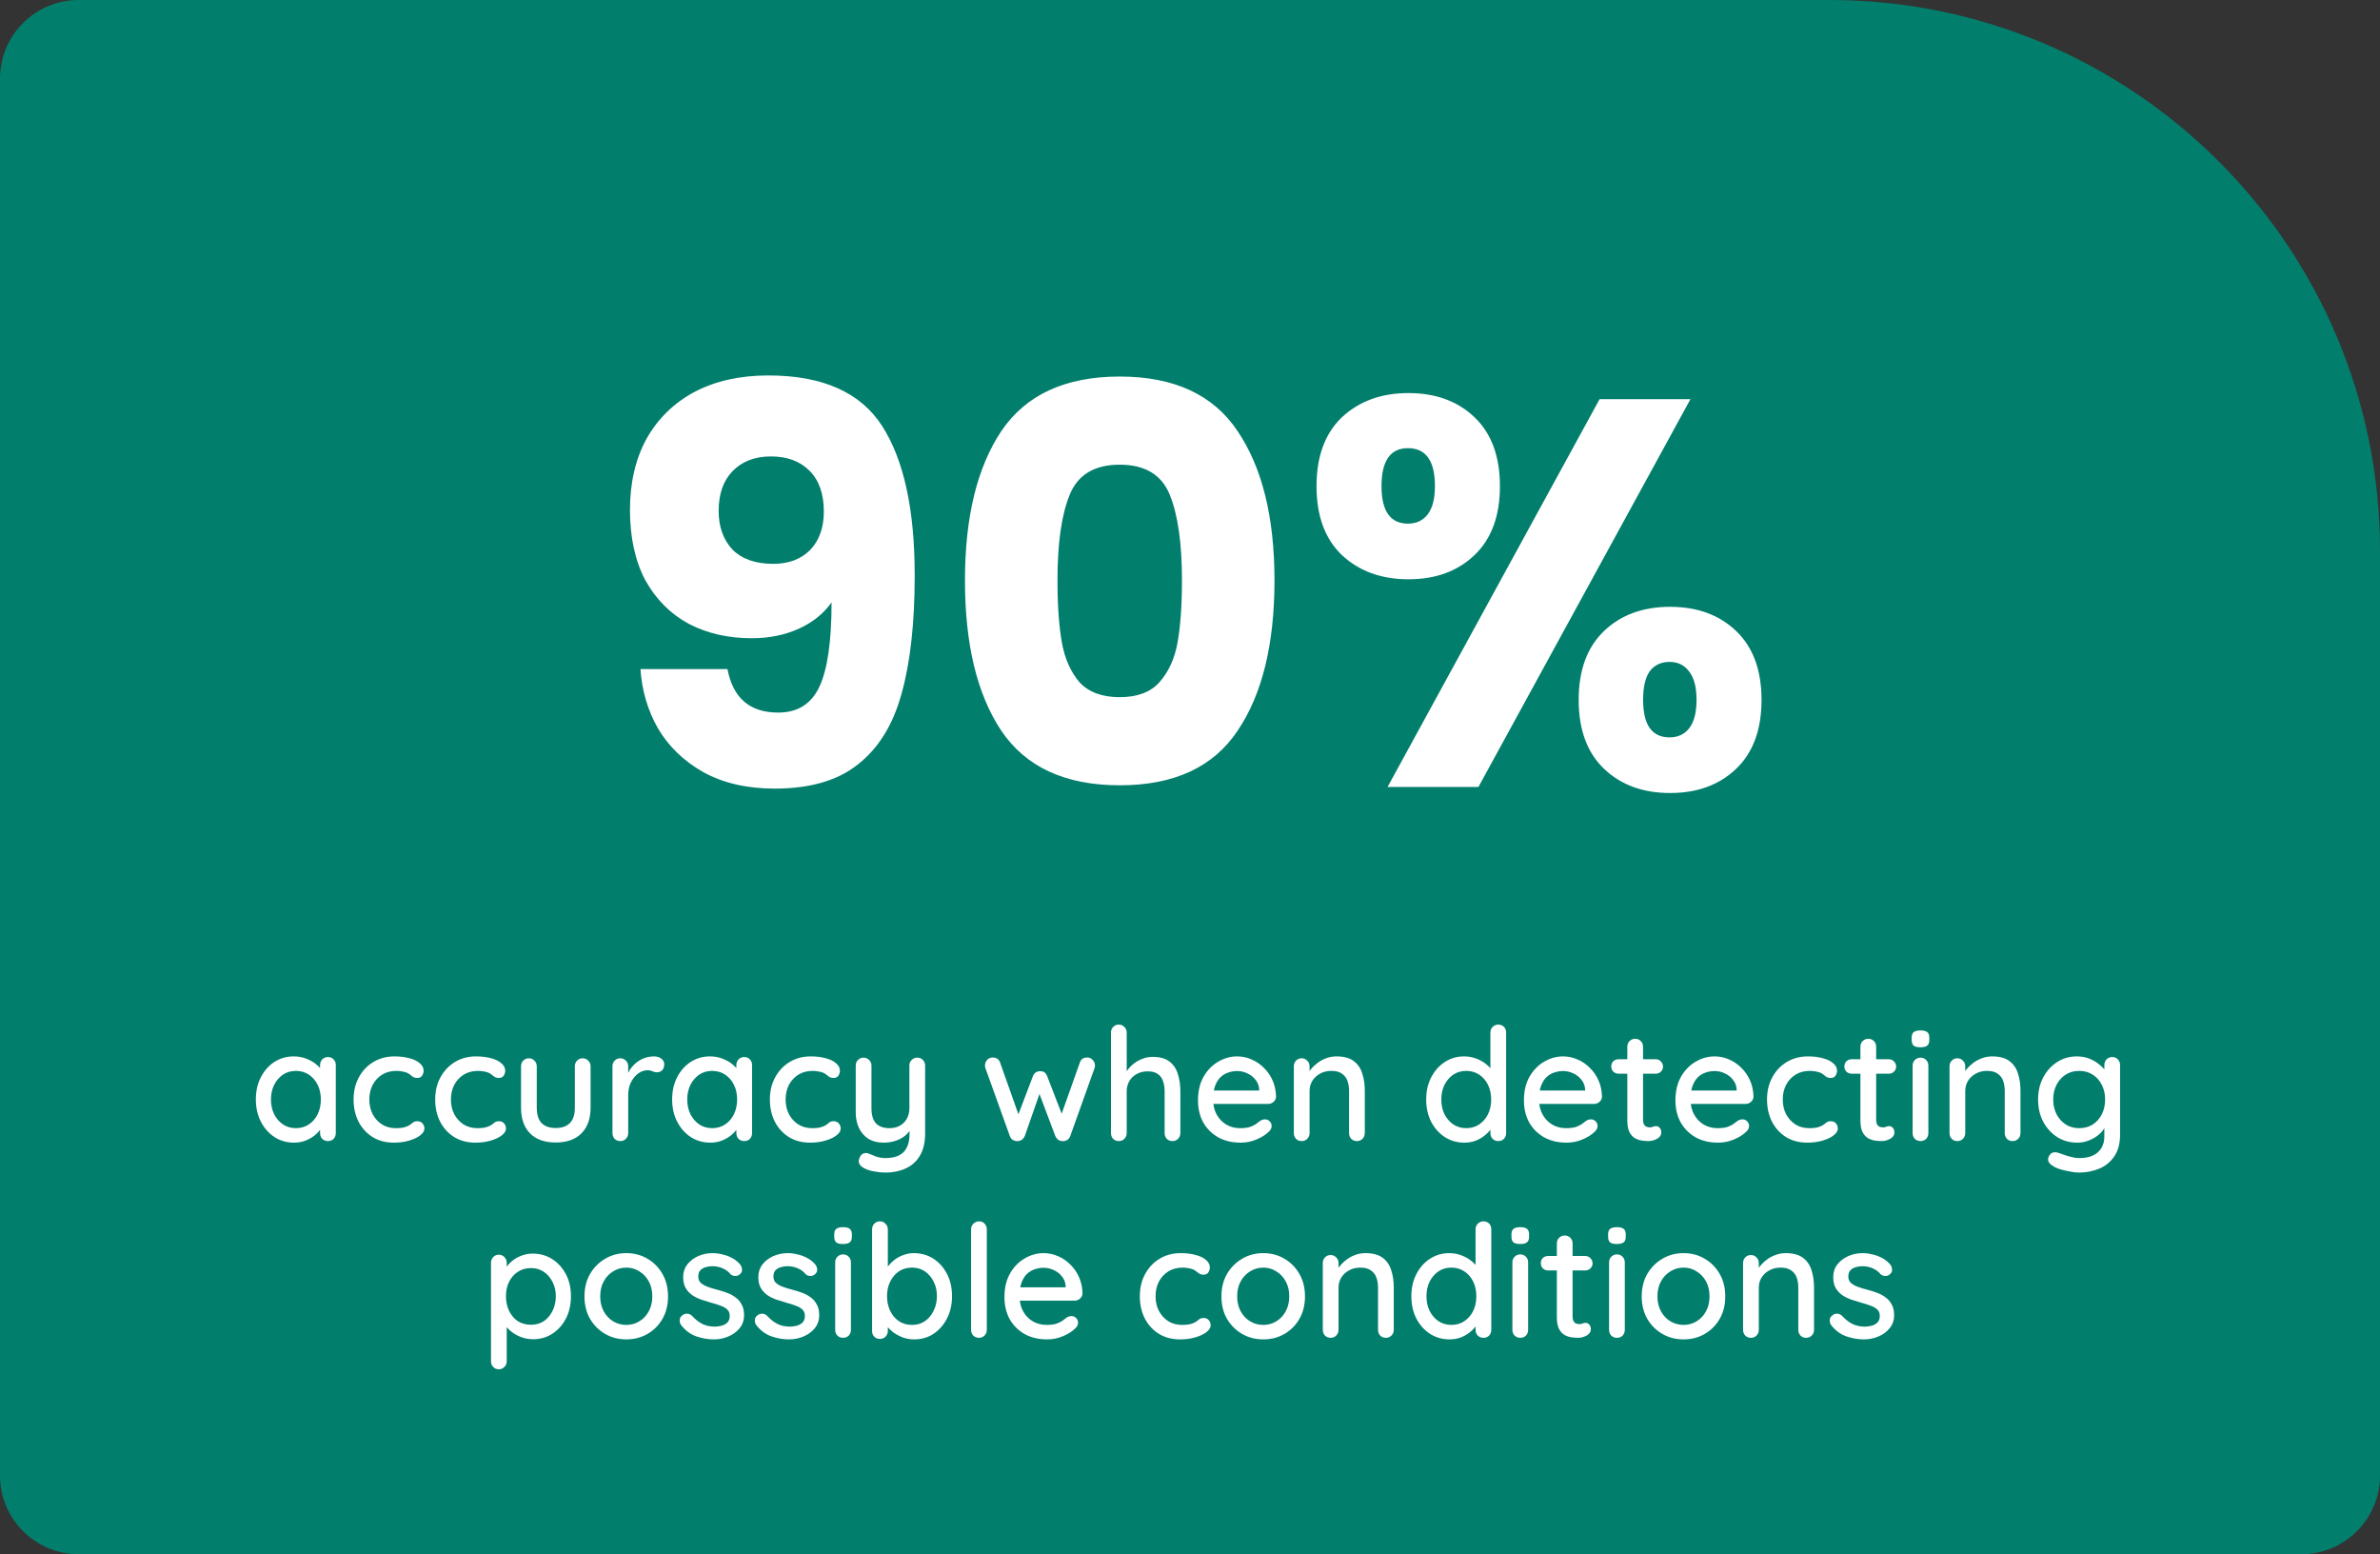 <svg width="242" height="158" viewBox="0 0 242 158" fill="none" xmlns="http://www.w3.org/2000/svg">
<rect x="0" y="0" width="242" height="158" fill="#333333" stroke="none"/>
<path d="M0 8C0 3.582 3.582 0 8 0H186C216.928 0 242 25.072 242 56V150C242 154.418 238.418 158 234 158H8C3.582 158 0 154.418 0 150V8Z" fill="#027E6D"/>
<path d="M73.969 68.016C74.528 70.965 76.246 72.44 79.121 72.44C81.099 72.44 82.499 71.563 83.32 69.808C84.142 68.053 84.552 65.197 84.552 61.24C83.731 62.397 82.611 63.293 81.192 63.928C79.774 64.563 78.187 64.88 76.433 64.88C74.043 64.88 71.915 64.395 70.049 63.424C68.182 62.416 66.707 60.941 65.624 59C64.579 57.021 64.056 54.632 64.056 51.832C64.056 49.069 64.617 46.661 65.737 44.608C66.894 42.555 68.518 40.968 70.609 39.848C72.737 38.728 75.238 38.168 78.112 38.168C83.638 38.168 87.502 39.885 89.704 43.32C91.907 46.755 93.008 51.813 93.008 58.496C93.008 63.349 92.561 67.363 91.665 70.536C90.806 73.672 89.331 76.061 87.24 77.704C85.187 79.347 82.368 80.168 78.784 80.168C75.947 80.168 73.52 79.608 71.504 78.488C69.526 77.368 67.995 75.893 66.912 74.064C65.867 72.235 65.27 70.219 65.121 68.016H73.969ZM78.617 57.32C80.184 57.32 81.435 56.853 82.368 55.92C83.302 54.949 83.769 53.643 83.769 52C83.769 50.208 83.283 48.827 82.312 47.856C81.342 46.885 80.035 46.4 78.392 46.4C76.75 46.4 75.443 46.904 74.472 47.912C73.539 48.883 73.073 50.227 73.073 51.944C73.073 53.549 73.539 54.856 74.472 55.864C75.443 56.835 76.825 57.32 78.617 57.32ZM98.118 59C98.118 52.579 99.35 47.52 101.814 43.824C104.315 40.128 108.328 38.28 113.854 38.28C119.379 38.28 123.374 40.128 125.838 43.824C128.339 47.52 129.59 52.579 129.59 59C129.59 65.496 128.339 70.592 125.838 74.288C123.374 77.984 119.379 79.832 113.854 79.832C108.328 79.832 104.315 77.984 101.814 74.288C99.35 70.592 98.118 65.496 98.118 59ZM120.182 59C120.182 55.229 119.771 52.336 118.95 50.32C118.128 48.267 116.43 47.24 113.854 47.24C111.278 47.24 109.579 48.267 108.758 50.32C107.936 52.336 107.526 55.229 107.526 59C107.526 61.539 107.675 63.648 107.974 65.328C108.272 66.971 108.87 68.315 109.766 69.36C110.699 70.368 112.062 70.872 113.854 70.872C115.646 70.872 116.99 70.368 117.886 69.36C118.819 68.315 119.435 66.971 119.734 65.328C120.032 63.648 120.182 61.539 120.182 59ZM133.865 49.424C133.865 46.4 134.724 44.067 136.441 42.424C138.196 40.781 140.454 39.96 143.217 39.96C145.98 39.96 148.22 40.781 149.937 42.424C151.654 44.067 152.513 46.4 152.513 49.424C152.513 52.448 151.654 54.781 149.937 56.424C148.22 58.067 145.98 58.888 143.217 58.888C140.454 58.888 138.196 58.067 136.441 56.424C134.724 54.781 133.865 52.448 133.865 49.424ZM171.889 40.576L150.329 80H141.089L162.649 40.576H171.889ZM143.161 45.56C141.369 45.56 140.473 46.848 140.473 49.424C140.473 51.963 141.369 53.232 143.161 53.232C144.02 53.232 144.692 52.915 145.177 52.28C145.662 51.645 145.905 50.693 145.905 49.424C145.905 46.848 144.99 45.56 143.161 45.56ZM160.521 71.152C160.521 68.128 161.38 65.795 163.097 64.152C164.814 62.509 167.054 61.688 169.817 61.688C172.58 61.688 174.82 62.509 176.537 64.152C178.254 65.795 179.113 68.128 179.113 71.152C179.113 74.176 178.254 76.509 176.537 78.152C174.82 79.795 172.58 80.616 169.817 80.616C167.054 80.616 164.814 79.795 163.097 78.152C161.38 76.509 160.521 74.176 160.521 71.152ZM169.761 67.288C168.902 67.288 168.23 67.605 167.745 68.24C167.297 68.875 167.073 69.845 167.073 71.152C167.073 73.691 167.969 74.96 169.761 74.96C170.62 74.96 171.292 74.643 171.777 74.008C172.262 73.373 172.505 72.421 172.505 71.152C172.505 69.883 172.262 68.931 171.777 68.296C171.292 67.624 170.62 67.288 169.761 67.288Z" fill="white"/>
<path d="M33.344 107.456C33.579 107.456 33.771 107.536 33.92 107.696C34.069 107.845 34.144 108.037 34.144 108.272V115.184C34.144 115.419 34.069 115.616 33.92 115.776C33.771 115.925 33.579 116 33.344 116C33.12 116 32.928 115.925 32.768 115.776C32.619 115.616 32.544 115.419 32.544 115.184V114.032L32.88 114.08C32.88 114.272 32.8 114.485 32.64 114.72C32.491 114.955 32.283 115.184 32.016 115.408C31.75 115.621 31.435 115.803 31.072 115.952C30.709 116.091 30.32 116.16 29.904 116.16C29.168 116.16 28.507 115.973 27.92 115.6C27.334 115.216 26.869 114.693 26.528 114.032C26.187 113.371 26.016 112.619 26.016 111.776C26.016 110.912 26.187 110.155 26.528 109.504C26.869 108.843 27.328 108.325 27.904 107.952C28.491 107.579 29.142 107.392 29.856 107.392C30.315 107.392 30.736 107.467 31.12 107.616C31.515 107.765 31.856 107.957 32.144 108.192C32.432 108.427 32.651 108.677 32.8 108.944C32.96 109.2 33.04 109.445 33.04 109.68L32.544 109.728V108.272C32.544 108.048 32.619 107.856 32.768 107.696C32.928 107.536 33.12 107.456 33.344 107.456ZM30.08 114.688C30.581 114.688 31.024 114.56 31.408 114.304C31.792 114.048 32.091 113.701 32.304 113.264C32.517 112.816 32.624 112.32 32.624 111.776C32.624 111.221 32.517 110.725 32.304 110.288C32.091 109.851 31.792 109.504 31.408 109.248C31.024 108.992 30.581 108.864 30.08 108.864C29.59 108.864 29.152 108.992 28.768 109.248C28.395 109.504 28.096 109.851 27.872 110.288C27.659 110.725 27.552 111.221 27.552 111.776C27.552 112.32 27.659 112.816 27.872 113.264C28.096 113.701 28.395 114.048 28.768 114.304C29.152 114.56 29.59 114.688 30.08 114.688ZM40.114 107.392C40.69 107.392 41.202 107.456 41.65 107.584C42.098 107.701 42.444 107.872 42.69 108.096C42.946 108.309 43.074 108.56 43.074 108.848C43.074 109.029 43.02 109.2 42.914 109.36C42.807 109.509 42.647 109.584 42.434 109.584C42.284 109.584 42.156 109.557 42.05 109.504C41.954 109.451 41.863 109.387 41.778 109.312C41.692 109.237 41.586 109.163 41.458 109.088C41.34 109.024 41.164 108.971 40.93 108.928C40.706 108.885 40.503 108.864 40.322 108.864C39.756 108.864 39.266 108.992 38.85 109.248C38.444 109.504 38.124 109.851 37.89 110.288C37.666 110.725 37.554 111.221 37.554 111.776C37.554 112.331 37.666 112.827 37.89 113.264C38.124 113.701 38.439 114.048 38.834 114.304C39.239 114.56 39.708 114.688 40.242 114.688C40.562 114.688 40.823 114.667 41.026 114.624C41.228 114.571 41.404 114.507 41.554 114.432C41.714 114.336 41.847 114.24 41.954 114.144C42.071 114.037 42.231 113.984 42.434 113.984C42.668 113.984 42.844 114.059 42.962 114.208C43.09 114.347 43.154 114.523 43.154 114.736C43.154 114.971 43.01 115.2 42.722 115.424C42.444 115.637 42.071 115.813 41.602 115.952C41.132 116.091 40.615 116.16 40.05 116.16C39.218 116.16 38.492 115.968 37.874 115.584C37.266 115.2 36.791 114.677 36.45 114.016C36.119 113.355 35.954 112.608 35.954 111.776C35.954 110.933 36.13 110.187 36.482 109.536C36.834 108.875 37.324 108.352 37.954 107.968C38.583 107.584 39.303 107.392 40.114 107.392ZM48.41 107.392C48.986 107.392 49.498 107.456 49.947 107.584C50.395 107.701 50.741 107.872 50.986 108.096C51.242 108.309 51.37 108.56 51.37 108.848C51.37 109.029 51.317 109.2 51.211 109.36C51.104 109.509 50.944 109.584 50.73 109.584C50.581 109.584 50.453 109.557 50.346 109.504C50.251 109.451 50.16 109.387 50.075 109.312C49.989 109.237 49.883 109.163 49.755 109.088C49.637 109.024 49.461 108.971 49.227 108.928C49.002 108.885 48.8 108.864 48.618 108.864C48.053 108.864 47.562 108.992 47.147 109.248C46.741 109.504 46.421 109.851 46.187 110.288C45.962 110.725 45.85 111.221 45.85 111.776C45.85 112.331 45.962 112.827 46.187 113.264C46.421 113.701 46.736 114.048 47.13 114.304C47.536 114.56 48.005 114.688 48.538 114.688C48.858 114.688 49.12 114.667 49.322 114.624C49.525 114.571 49.701 114.507 49.85 114.432C50.011 114.336 50.144 114.24 50.251 114.144C50.368 114.037 50.528 113.984 50.73 113.984C50.965 113.984 51.141 114.059 51.258 114.208C51.386 114.347 51.45 114.523 51.45 114.736C51.45 114.971 51.306 115.2 51.019 115.424C50.741 115.637 50.368 115.813 49.898 115.952C49.429 116.091 48.912 116.16 48.346 116.16C47.514 116.16 46.789 115.968 46.17 115.584C45.562 115.2 45.088 114.677 44.746 114.016C44.416 113.355 44.251 112.608 44.251 111.776C44.251 110.933 44.426 110.187 44.779 109.536C45.13 108.875 45.621 108.352 46.251 107.968C46.88 107.584 47.6 107.392 48.41 107.392ZM59.251 107.584C59.475 107.584 59.662 107.664 59.811 107.824C59.971 107.973 60.051 108.165 60.051 108.4V112.608C60.051 113.717 59.742 114.587 59.123 115.216C58.505 115.835 57.63 116.144 56.499 116.144C55.379 116.144 54.51 115.835 53.891 115.216C53.283 114.587 52.979 113.717 52.979 112.608V108.4C52.979 108.165 53.054 107.973 53.203 107.824C53.353 107.664 53.545 107.584 53.779 107.584C54.003 107.584 54.19 107.664 54.339 107.824C54.499 107.973 54.579 108.165 54.579 108.4V112.608C54.579 113.301 54.739 113.819 55.059 114.16C55.39 114.501 55.87 114.672 56.499 114.672C57.139 114.672 57.625 114.501 57.955 114.16C58.286 113.819 58.451 113.301 58.451 112.608V108.4C58.451 108.165 58.526 107.973 58.675 107.824C58.825 107.664 59.017 107.584 59.251 107.584ZM63.076 116C62.842 116 62.65 115.925 62.5 115.776C62.351 115.616 62.276 115.419 62.276 115.184V108.4C62.276 108.165 62.351 107.973 62.5 107.824C62.65 107.664 62.842 107.584 63.076 107.584C63.3 107.584 63.487 107.664 63.636 107.824C63.796 107.973 63.876 108.165 63.876 108.4V110.192L63.716 109.504C63.802 109.205 63.93 108.928 64.1 108.672C64.282 108.416 64.495 108.192 64.74 108C64.986 107.808 65.258 107.659 65.556 107.552C65.866 107.445 66.186 107.392 66.516 107.392C66.794 107.392 67.034 107.467 67.236 107.616C67.439 107.765 67.54 107.952 67.54 108.176C67.54 108.464 67.466 108.677 67.316 108.816C67.167 108.944 67.002 109.008 66.82 109.008C66.66 109.008 66.506 108.976 66.356 108.912C66.207 108.837 66.031 108.8 65.828 108.8C65.604 108.8 65.375 108.859 65.14 108.976C64.906 109.093 64.692 109.269 64.5 109.504C64.308 109.728 64.154 109.995 64.036 110.304C63.93 110.613 63.876 110.96 63.876 111.344V115.184C63.876 115.419 63.796 115.616 63.636 115.776C63.487 115.925 63.3 116 63.076 116ZM75.672 107.456C75.907 107.456 76.099 107.536 76.248 107.696C76.398 107.845 76.472 108.037 76.472 108.272V115.184C76.472 115.419 76.398 115.616 76.248 115.776C76.099 115.925 75.907 116 75.672 116C75.448 116 75.256 115.925 75.096 115.776C74.947 115.616 74.872 115.419 74.872 115.184V114.032L75.208 114.08C75.208 114.272 75.128 114.485 74.968 114.72C74.819 114.955 74.611 115.184 74.344 115.408C74.078 115.621 73.763 115.803 73.4 115.952C73.038 116.091 72.648 116.16 72.232 116.16C71.496 116.16 70.835 115.973 70.248 115.6C69.662 115.216 69.198 114.693 68.856 114.032C68.515 113.371 68.344 112.619 68.344 111.776C68.344 110.912 68.515 110.155 68.856 109.504C69.198 108.843 69.656 108.325 70.232 107.952C70.819 107.579 71.47 107.392 72.184 107.392C72.643 107.392 73.064 107.467 73.448 107.616C73.843 107.765 74.184 107.957 74.472 108.192C74.76 108.427 74.979 108.677 75.128 108.944C75.288 109.2 75.368 109.445 75.368 109.68L74.872 109.728V108.272C74.872 108.048 74.947 107.856 75.096 107.696C75.256 107.536 75.448 107.456 75.672 107.456ZM72.408 114.688C72.91 114.688 73.352 114.56 73.736 114.304C74.12 114.048 74.419 113.701 74.632 113.264C74.846 112.816 74.952 112.32 74.952 111.776C74.952 111.221 74.846 110.725 74.632 110.288C74.419 109.851 74.12 109.504 73.736 109.248C73.352 108.992 72.91 108.864 72.408 108.864C71.918 108.864 71.48 108.992 71.096 109.248C70.723 109.504 70.424 109.851 70.2 110.288C69.987 110.725 69.88 111.221 69.88 111.776C69.88 112.32 69.987 112.816 70.2 113.264C70.424 113.701 70.723 114.048 71.096 114.304C71.48 114.56 71.918 114.688 72.408 114.688ZM82.442 107.392C83.018 107.392 83.53 107.456 83.978 107.584C84.426 107.701 84.772 107.872 85.018 108.096C85.274 108.309 85.402 108.56 85.402 108.848C85.402 109.029 85.348 109.2 85.242 109.36C85.135 109.509 84.975 109.584 84.762 109.584C84.612 109.584 84.484 109.557 84.378 109.504C84.282 109.451 84.191 109.387 84.106 109.312C84.02 109.237 83.914 109.163 83.786 109.088C83.668 109.024 83.492 108.971 83.258 108.928C83.034 108.885 82.831 108.864 82.65 108.864C82.084 108.864 81.594 108.992 81.178 109.248C80.772 109.504 80.452 109.851 80.218 110.288C79.994 110.725 79.882 111.221 79.882 111.776C79.882 112.331 79.994 112.827 80.218 113.264C80.452 113.701 80.767 114.048 81.162 114.304C81.567 114.56 82.036 114.688 82.57 114.688C82.89 114.688 83.151 114.667 83.354 114.624C83.556 114.571 83.732 114.507 83.882 114.432C84.042 114.336 84.175 114.24 84.282 114.144C84.399 114.037 84.559 113.984 84.762 113.984C84.996 113.984 85.172 114.059 85.29 114.208C85.418 114.347 85.482 114.523 85.482 114.736C85.482 114.971 85.338 115.2 85.05 115.424C84.772 115.637 84.399 115.813 83.93 115.952C83.46 116.091 82.943 116.16 82.378 116.16C81.546 116.16 80.82 115.968 80.202 115.584C79.594 115.2 79.119 114.677 78.778 114.016C78.447 113.355 78.282 112.608 78.282 111.776C78.282 110.933 78.458 110.187 78.81 109.536C79.162 108.875 79.652 108.352 80.282 107.968C80.911 107.584 81.631 107.392 82.442 107.392ZM93.267 107.52C93.501 107.52 93.693 107.6 93.843 107.76C93.992 107.909 94.067 108.101 94.067 108.336V115.216C94.067 116.155 93.885 116.917 93.523 117.504C93.171 118.091 92.691 118.517 92.083 118.784C91.485 119.061 90.808 119.2 90.051 119.2C89.667 119.2 89.283 119.163 88.899 119.088C88.515 119.024 88.2 118.928 87.955 118.8C87.699 118.683 87.517 118.539 87.411 118.368C87.304 118.197 87.288 118.011 87.363 117.808C87.437 117.552 87.565 117.376 87.747 117.28C87.928 117.195 88.115 117.189 88.307 117.264C88.488 117.339 88.728 117.435 89.027 117.552C89.325 117.669 89.667 117.728 90.051 117.728C90.573 117.728 91.016 117.643 91.379 117.472C91.741 117.301 92.013 117.035 92.195 116.672C92.387 116.309 92.483 115.84 92.483 115.264V114.16L92.739 114.544C92.568 114.896 92.344 115.189 92.067 115.424C91.789 115.659 91.459 115.84 91.075 115.968C90.701 116.096 90.285 116.16 89.827 116.16C89.24 116.16 88.733 116.032 88.307 115.776C87.891 115.509 87.571 115.147 87.347 114.688C87.123 114.219 87.011 113.685 87.011 113.088V108.336C87.011 108.101 87.085 107.909 87.235 107.76C87.384 107.6 87.576 107.52 87.811 107.52C88.035 107.52 88.221 107.6 88.371 107.76C88.531 107.909 88.611 108.101 88.611 108.336V112.656C88.611 113.36 88.765 113.877 89.075 114.208C89.384 114.528 89.843 114.688 90.451 114.688C90.856 114.688 91.208 114.603 91.507 114.432C91.805 114.261 92.04 114.027 92.211 113.728C92.381 113.419 92.467 113.061 92.467 112.656V108.336C92.467 108.101 92.541 107.909 92.691 107.76C92.851 107.6 93.043 107.52 93.267 107.52ZM110.569 107.504C110.771 107.504 110.947 107.584 111.097 107.744C111.257 107.893 111.337 108.091 111.337 108.336C111.337 108.389 111.331 108.443 111.321 108.496C111.31 108.549 111.294 108.597 111.273 108.64L108.825 115.488C108.761 115.669 108.649 115.808 108.489 115.904C108.329 115.989 108.163 116.021 107.993 116C107.683 115.979 107.454 115.808 107.305 115.488L105.497 110.688L105.865 110.72L104.201 115.488C104.051 115.808 103.822 115.979 103.513 116C103.353 116.021 103.187 115.989 103.017 115.904C102.857 115.808 102.745 115.669 102.681 115.488L100.217 108.64C100.174 108.544 100.153 108.443 100.153 108.336C100.153 108.112 100.222 107.92 100.361 107.76C100.51 107.589 100.707 107.504 100.953 107.504C101.123 107.504 101.273 107.547 101.401 107.632C101.539 107.717 101.635 107.845 101.689 108.016L103.737 113.792L103.369 113.76L105.033 109.392C105.171 109.061 105.417 108.896 105.769 108.896C105.961 108.896 106.11 108.939 106.217 109.024C106.323 109.109 106.409 109.232 106.473 109.392L108.169 113.776L107.737 113.824L109.801 108.016C109.907 107.675 110.163 107.504 110.569 107.504ZM117.204 107.44C117.94 107.44 118.51 107.6 118.916 107.92C119.321 108.229 119.604 108.651 119.764 109.184C119.934 109.717 120.02 110.304 120.02 110.944V115.184C120.02 115.419 119.94 115.616 119.78 115.776C119.63 115.925 119.444 116 119.22 116C118.985 116 118.793 115.925 118.644 115.776C118.494 115.616 118.42 115.419 118.42 115.184V110.944C118.42 110.571 118.366 110.229 118.26 109.92C118.164 109.611 117.988 109.365 117.732 109.184C117.486 109.003 117.14 108.912 116.692 108.912C116.276 108.912 115.902 109.003 115.572 109.184C115.252 109.365 115.001 109.611 114.82 109.92C114.649 110.229 114.564 110.571 114.564 110.944V115.184C114.564 115.419 114.484 115.616 114.324 115.776C114.174 115.925 113.988 116 113.764 116C113.529 116 113.337 115.925 113.188 115.776C113.038 115.616 112.964 115.419 112.964 115.184V104.976C112.964 104.741 113.038 104.549 113.188 104.4C113.337 104.24 113.529 104.16 113.764 104.16C113.988 104.16 114.174 104.24 114.324 104.4C114.484 104.549 114.564 104.741 114.564 104.976V109.344L114.276 109.504C114.35 109.269 114.473 109.029 114.644 108.784C114.825 108.539 115.044 108.315 115.3 108.112C115.566 107.909 115.86 107.749 116.18 107.632C116.5 107.504 116.841 107.44 117.204 107.44ZM126.165 116.16C125.28 116.16 124.512 115.979 123.861 115.616C123.21 115.243 122.704 114.736 122.341 114.096C121.989 113.445 121.813 112.704 121.813 111.872C121.813 110.933 122 110.133 122.373 109.472C122.757 108.8 123.253 108.288 123.861 107.936C124.469 107.573 125.114 107.392 125.797 107.392C126.32 107.392 126.816 107.499 127.285 107.712C127.754 107.915 128.17 108.203 128.533 108.576C128.906 108.939 129.2 109.371 129.413 109.872C129.626 110.363 129.738 110.901 129.749 111.488C129.738 111.701 129.653 111.877 129.493 112.016C129.333 112.155 129.146 112.224 128.933 112.224H122.709L122.325 110.864H128.341L128.037 111.152V110.752C128.016 110.379 127.893 110.053 127.669 109.776C127.445 109.488 127.168 109.269 126.837 109.12C126.506 108.96 126.16 108.88 125.797 108.88C125.477 108.88 125.168 108.933 124.869 109.04C124.581 109.136 124.32 109.296 124.085 109.52C123.861 109.744 123.68 110.043 123.541 110.416C123.413 110.779 123.349 111.232 123.349 111.776C123.349 112.363 123.472 112.875 123.717 113.312C123.962 113.749 124.293 114.091 124.709 114.336C125.125 114.571 125.584 114.688 126.085 114.688C126.48 114.688 126.805 114.651 127.061 114.576C127.317 114.491 127.53 114.389 127.701 114.272C127.872 114.155 128.021 114.043 128.149 113.936C128.309 113.84 128.469 113.792 128.629 113.792C128.821 113.792 128.981 113.861 129.109 114C129.237 114.128 129.301 114.283 129.301 114.464C129.301 114.699 129.184 114.912 128.949 115.104C128.661 115.381 128.261 115.627 127.749 115.84C127.248 116.053 126.72 116.16 126.165 116.16ZM135.894 107.392C136.651 107.392 137.238 107.552 137.654 107.872C138.07 108.181 138.358 108.603 138.517 109.136C138.688 109.659 138.774 110.245 138.774 110.896V115.184C138.774 115.419 138.694 115.616 138.534 115.776C138.384 115.925 138.198 116 137.974 116C137.739 116 137.547 115.925 137.398 115.776C137.248 115.616 137.174 115.419 137.174 115.184V110.912C137.174 110.528 137.12 110.187 137.014 109.888C136.907 109.579 136.72 109.333 136.454 109.152C136.198 108.96 135.835 108.864 135.366 108.864C134.928 108.864 134.544 108.96 134.214 109.152C133.883 109.333 133.622 109.579 133.43 109.888C133.248 110.187 133.158 110.528 133.158 110.912V115.184C133.158 115.419 133.078 115.616 132.918 115.776C132.768 115.925 132.582 116 132.358 116C132.123 116 131.931 115.925 131.782 115.776C131.632 115.616 131.558 115.419 131.558 115.184V108.4C131.558 108.165 131.632 107.973 131.782 107.824C131.931 107.664 132.123 107.584 132.358 107.584C132.582 107.584 132.768 107.664 132.918 107.824C133.078 107.973 133.158 108.165 133.158 108.4V109.296L132.87 109.456C132.944 109.221 133.072 108.987 133.254 108.752C133.446 108.507 133.675 108.283 133.942 108.08C134.208 107.867 134.507 107.701 134.838 107.584C135.168 107.456 135.52 107.392 135.894 107.392ZM152.344 104.16C152.579 104.16 152.771 104.235 152.92 104.384C153.069 104.533 153.144 104.731 153.144 104.976V115.184C153.144 115.419 153.069 115.616 152.92 115.776C152.771 115.925 152.579 116 152.344 116C152.12 116 151.928 115.925 151.768 115.776C151.619 115.616 151.544 115.419 151.544 115.184V114.032L151.88 114.048C151.88 114.24 151.8 114.459 151.64 114.704C151.491 114.939 151.283 115.168 151.016 115.392C150.749 115.616 150.435 115.803 150.072 115.952C149.709 116.091 149.32 116.16 148.904 116.16C148.168 116.16 147.507 115.973 146.92 115.6C146.333 115.216 145.869 114.699 145.528 114.048C145.187 113.387 145.016 112.629 145.016 111.776C145.016 110.923 145.187 110.171 145.528 109.52C145.869 108.859 146.328 108.341 146.904 107.968C147.491 107.584 148.141 107.392 148.856 107.392C149.304 107.392 149.72 107.467 150.104 107.616C150.499 107.765 150.84 107.957 151.128 108.192C151.416 108.427 151.64 108.677 151.8 108.944C151.96 109.2 152.04 109.445 152.04 109.68L151.544 109.728V104.976C151.544 104.741 151.619 104.549 151.768 104.4C151.928 104.24 152.12 104.16 152.344 104.16ZM149.08 114.688C149.592 114.688 150.035 114.56 150.408 114.304C150.792 114.048 151.091 113.701 151.304 113.264C151.517 112.827 151.624 112.331 151.624 111.776C151.624 111.221 151.517 110.725 151.304 110.288C151.091 109.851 150.792 109.504 150.408 109.248C150.024 108.992 149.581 108.864 149.08 108.864C148.589 108.864 148.152 108.992 147.768 109.248C147.395 109.504 147.096 109.851 146.872 110.288C146.659 110.725 146.552 111.221 146.552 111.776C146.552 112.331 146.659 112.827 146.872 113.264C147.096 113.701 147.395 114.048 147.768 114.304C148.152 114.56 148.589 114.688 149.08 114.688ZM159.306 116.16C158.42 116.16 157.652 115.979 157.002 115.616C156.351 115.243 155.844 114.736 155.482 114.096C155.13 113.445 154.954 112.704 154.954 111.872C154.954 110.933 155.14 110.133 155.514 109.472C155.898 108.8 156.394 108.288 157.002 107.936C157.61 107.573 158.255 107.392 158.938 107.392C159.46 107.392 159.956 107.499 160.426 107.712C160.895 107.915 161.311 108.203 161.674 108.576C162.047 108.939 162.34 109.371 162.554 109.872C162.767 110.363 162.879 110.901 162.89 111.488C162.879 111.701 162.794 111.877 162.634 112.016C162.474 112.155 162.287 112.224 162.074 112.224H155.85L155.466 110.864H161.482L161.178 111.152V110.752C161.156 110.379 161.034 110.053 160.81 109.776C160.586 109.488 160.308 109.269 159.978 109.12C159.647 108.96 159.3 108.88 158.938 108.88C158.618 108.88 158.308 108.933 158.01 109.04C157.722 109.136 157.46 109.296 157.226 109.52C157.002 109.744 156.82 110.043 156.682 110.416C156.554 110.779 156.49 111.232 156.49 111.776C156.49 112.363 156.612 112.875 156.858 113.312C157.103 113.749 157.434 114.091 157.85 114.336C158.266 114.571 158.724 114.688 159.226 114.688C159.62 114.688 159.946 114.651 160.202 114.576C160.458 114.491 160.671 114.389 160.842 114.272C161.012 114.155 161.162 114.043 161.29 113.936C161.45 113.84 161.61 113.792 161.77 113.792C161.962 113.792 162.122 113.861 162.25 114C162.378 114.128 162.442 114.283 162.442 114.464C162.442 114.699 162.324 114.912 162.09 115.104C161.802 115.381 161.402 115.627 160.89 115.84C160.388 116.053 159.86 116.16 159.306 116.16ZM164.586 107.68H168.346C168.559 107.68 168.735 107.755 168.874 107.904C169.023 108.043 169.098 108.219 169.098 108.432C169.098 108.635 169.023 108.805 168.874 108.944C168.735 109.083 168.559 109.152 168.346 109.152H164.586C164.373 109.152 164.191 109.083 164.042 108.944C163.903 108.795 163.834 108.619 163.834 108.416C163.834 108.203 163.903 108.027 164.042 107.888C164.191 107.749 164.373 107.68 164.586 107.68ZM166.266 105.6C166.501 105.6 166.693 105.68 166.842 105.84C166.991 105.989 167.066 106.181 167.066 106.416V113.84C167.066 114.032 167.098 114.187 167.162 114.304C167.226 114.421 167.311 114.501 167.418 114.544C167.535 114.587 167.653 114.608 167.77 114.608C167.887 114.608 167.989 114.587 168.074 114.544C168.17 114.501 168.282 114.48 168.41 114.48C168.538 114.48 168.655 114.539 168.762 114.656C168.869 114.773 168.922 114.933 168.922 115.136C168.922 115.392 168.783 115.6 168.506 115.76C168.229 115.92 167.93 116 167.61 116C167.429 116 167.215 115.984 166.97 115.952C166.725 115.92 166.485 115.84 166.25 115.712C166.026 115.584 165.839 115.381 165.69 115.104C165.541 114.816 165.466 114.416 165.466 113.904V106.416C165.466 106.181 165.541 105.989 165.69 105.84C165.85 105.68 166.042 105.6 166.266 105.6ZM174.712 116.16C173.827 116.16 173.059 115.979 172.408 115.616C171.757 115.243 171.251 114.736 170.888 114.096C170.536 113.445 170.36 112.704 170.36 111.872C170.36 110.933 170.547 110.133 170.92 109.472C171.304 108.8 171.8 108.288 172.408 107.936C173.016 107.573 173.661 107.392 174.344 107.392C174.867 107.392 175.363 107.499 175.832 107.712C176.301 107.915 176.717 108.203 177.08 108.576C177.453 108.939 177.747 109.371 177.96 109.872C178.173 110.363 178.285 110.901 178.296 111.488C178.285 111.701 178.2 111.877 178.04 112.016C177.88 112.155 177.693 112.224 177.48 112.224H171.256L170.872 110.864H176.888L176.584 111.152V110.752C176.563 110.379 176.44 110.053 176.216 109.776C175.992 109.488 175.715 109.269 175.384 109.12C175.053 108.96 174.707 108.88 174.344 108.88C174.024 108.88 173.715 108.933 173.416 109.04C173.128 109.136 172.867 109.296 172.632 109.52C172.408 109.744 172.227 110.043 172.088 110.416C171.96 110.779 171.896 111.232 171.896 111.776C171.896 112.363 172.019 112.875 172.264 113.312C172.509 113.749 172.84 114.091 173.256 114.336C173.672 114.571 174.131 114.688 174.632 114.688C175.027 114.688 175.352 114.651 175.608 114.576C175.864 114.491 176.077 114.389 176.248 114.272C176.419 114.155 176.568 114.043 176.696 113.936C176.856 113.84 177.016 113.792 177.176 113.792C177.368 113.792 177.528 113.861 177.656 114C177.784 114.128 177.848 114.283 177.848 114.464C177.848 114.699 177.731 114.912 177.496 115.104C177.208 115.381 176.808 115.627 176.296 115.84C175.795 116.053 175.267 116.16 174.712 116.16ZM183.832 107.392C184.408 107.392 184.92 107.456 185.368 107.584C185.816 107.701 186.163 107.872 186.408 108.096C186.664 108.309 186.792 108.56 186.792 108.848C186.792 109.029 186.739 109.2 186.632 109.36C186.526 109.509 186.366 109.584 186.152 109.584C186.003 109.584 185.875 109.557 185.768 109.504C185.672 109.451 185.582 109.387 185.496 109.312C185.411 109.237 185.304 109.163 185.176 109.088C185.059 109.024 184.883 108.971 184.648 108.928C184.424 108.885 184.222 108.864 184.04 108.864C183.475 108.864 182.984 108.992 182.568 109.248C182.163 109.504 181.843 109.851 181.608 110.288C181.384 110.725 181.272 111.221 181.272 111.776C181.272 112.331 181.384 112.827 181.608 113.264C181.843 113.701 182.158 114.048 182.552 114.304C182.958 114.56 183.427 114.688 183.96 114.688C184.28 114.688 184.542 114.667 184.744 114.624C184.947 114.571 185.123 114.507 185.272 114.432C185.432 114.336 185.566 114.24 185.672 114.144C185.79 114.037 185.95 113.984 186.152 113.984C186.387 113.984 186.563 114.059 186.68 114.208C186.808 114.347 186.872 114.523 186.872 114.736C186.872 114.971 186.728 115.2 186.44 115.424C186.163 115.637 185.79 115.813 185.32 115.952C184.851 116.091 184.334 116.16 183.768 116.16C182.936 116.16 182.211 115.968 181.592 115.584C180.984 115.2 180.51 114.677 180.168 114.016C179.838 113.355 179.672 112.608 179.672 111.776C179.672 110.933 179.848 110.187 180.2 109.536C180.552 108.875 181.043 108.352 181.672 107.968C182.302 107.584 183.022 107.392 183.832 107.392ZM188.289 107.68H192.049C192.263 107.68 192.439 107.755 192.577 107.904C192.727 108.043 192.801 108.219 192.801 108.432C192.801 108.635 192.727 108.805 192.577 108.944C192.439 109.083 192.263 109.152 192.049 109.152H188.289C188.076 109.152 187.895 109.083 187.745 108.944C187.607 108.795 187.537 108.619 187.537 108.416C187.537 108.203 187.607 108.027 187.745 107.888C187.895 107.749 188.076 107.68 188.289 107.68ZM189.969 105.6C190.204 105.6 190.396 105.68 190.545 105.84C190.695 105.989 190.769 106.181 190.769 106.416V113.84C190.769 114.032 190.801 114.187 190.865 114.304C190.929 114.421 191.015 114.501 191.121 114.544C191.239 114.587 191.356 114.608 191.473 114.608C191.591 114.608 191.692 114.587 191.777 114.544C191.873 114.501 191.985 114.48 192.113 114.48C192.241 114.48 192.359 114.539 192.465 114.656C192.572 114.773 192.625 114.933 192.625 115.136C192.625 115.392 192.487 115.6 192.209 115.76C191.932 115.92 191.633 116 191.313 116C191.132 116 190.919 115.984 190.673 115.952C190.428 115.92 190.188 115.84 189.953 115.712C189.729 115.584 189.543 115.381 189.393 115.104C189.244 114.816 189.169 114.416 189.169 113.904V106.416C189.169 106.181 189.244 105.989 189.393 105.84C189.553 105.68 189.745 105.6 189.969 105.6ZM196.077 115.184C196.077 115.419 196.002 115.616 195.853 115.776C195.704 115.925 195.512 116 195.277 116C195.053 116 194.861 115.925 194.701 115.776C194.552 115.616 194.477 115.419 194.477 115.184V108.336C194.477 108.101 194.552 107.909 194.701 107.76C194.861 107.6 195.053 107.52 195.277 107.52C195.512 107.52 195.704 107.6 195.853 107.76C196.002 107.909 196.077 108.101 196.077 108.336V115.184ZM195.261 106.464C194.952 106.464 194.728 106.411 194.589 106.304C194.45 106.187 194.381 105.995 194.381 105.728V105.472C194.381 105.205 194.456 105.019 194.605 104.912C194.754 104.805 194.978 104.752 195.277 104.752C195.597 104.752 195.826 104.811 195.965 104.928C196.104 105.035 196.173 105.216 196.173 105.472V105.728C196.173 106.005 196.098 106.197 195.949 106.304C195.81 106.411 195.581 106.464 195.261 106.464ZM202.565 107.392C203.323 107.392 203.909 107.552 204.325 107.872C204.741 108.181 205.029 108.603 205.189 109.136C205.36 109.659 205.445 110.245 205.445 110.896V115.184C205.445 115.419 205.365 115.616 205.205 115.776C205.056 115.925 204.869 116 204.645 116C204.411 116 204.219 115.925 204.069 115.776C203.92 115.616 203.845 115.419 203.845 115.184V110.912C203.845 110.528 203.792 110.187 203.685 109.888C203.579 109.579 203.392 109.333 203.125 109.152C202.869 108.96 202.507 108.864 202.037 108.864C201.6 108.864 201.216 108.96 200.885 109.152C200.555 109.333 200.293 109.579 200.101 109.888C199.92 110.187 199.829 110.528 199.829 110.912V115.184C199.829 115.419 199.749 115.616 199.589 115.776C199.44 115.925 199.253 116 199.029 116C198.795 116 198.603 115.925 198.453 115.776C198.304 115.616 198.229 115.419 198.229 115.184V108.4C198.229 108.165 198.304 107.973 198.453 107.824C198.603 107.664 198.795 107.584 199.029 107.584C199.253 107.584 199.44 107.664 199.589 107.824C199.749 107.973 199.829 108.165 199.829 108.4V109.296L199.541 109.456C199.616 109.221 199.744 108.987 199.925 108.752C200.117 108.507 200.347 108.283 200.613 108.08C200.88 107.867 201.179 107.701 201.509 107.584C201.84 107.456 202.192 107.392 202.565 107.392ZM211.171 107.392C211.63 107.392 212.051 107.467 212.435 107.616C212.819 107.765 213.15 107.957 213.427 108.192C213.715 108.416 213.939 108.651 214.099 108.896C214.259 109.141 214.339 109.355 214.339 109.536L213.971 109.552V108.272C213.971 108.048 214.046 107.856 214.195 107.696C214.344 107.536 214.536 107.456 214.771 107.456C215.006 107.456 215.198 107.536 215.347 107.696C215.496 107.845 215.571 108.037 215.571 108.272V115.328C215.571 116.235 215.379 116.971 214.995 117.536C214.611 118.112 214.099 118.533 213.459 118.8C212.83 119.067 212.136 119.2 211.379 119.2C211.112 119.2 210.798 119.163 210.435 119.088C210.072 119.024 209.736 118.944 209.427 118.848C209.128 118.752 208.92 118.656 208.803 118.56C208.558 118.432 208.392 118.283 208.307 118.112C208.232 117.941 208.232 117.771 208.307 117.6C208.414 117.365 208.558 117.221 208.739 117.168C208.92 117.115 209.128 117.131 209.363 117.216C209.47 117.248 209.635 117.307 209.859 117.392C210.083 117.477 210.334 117.552 210.611 117.616C210.888 117.691 211.15 117.728 211.395 117.728C212.248 117.728 212.888 117.531 213.315 117.136C213.752 116.741 213.971 116.203 213.971 115.52V114.08L214.147 114.192C214.115 114.416 214.014 114.645 213.843 114.88C213.683 115.104 213.47 115.312 213.203 115.504C212.936 115.696 212.627 115.856 212.275 115.984C211.934 116.101 211.582 116.16 211.219 116.16C210.462 116.16 209.784 115.973 209.187 115.6C208.59 115.216 208.115 114.699 207.763 114.048C207.411 113.387 207.235 112.629 207.235 111.776C207.235 110.923 207.411 110.171 207.763 109.52C208.115 108.859 208.584 108.341 209.171 107.968C209.768 107.584 210.435 107.392 211.171 107.392ZM211.411 108.864C210.888 108.864 210.43 108.992 210.035 109.248C209.64 109.504 209.331 109.851 209.107 110.288C208.883 110.725 208.771 111.221 208.771 111.776C208.771 112.331 208.883 112.827 209.107 113.264C209.331 113.701 209.64 114.048 210.035 114.304C210.43 114.56 210.888 114.688 211.411 114.688C211.934 114.688 212.392 114.565 212.787 114.32C213.182 114.064 213.491 113.717 213.715 113.28C213.939 112.832 214.051 112.331 214.051 111.776C214.051 111.221 213.939 110.725 213.715 110.288C213.491 109.84 213.182 109.493 212.787 109.248C212.392 108.992 211.934 108.864 211.411 108.864ZM54.165 127.44C54.911 127.44 55.573 127.627 56.149 128C56.735 128.373 57.199 128.885 57.541 129.536C57.882 130.176 58.053 130.923 58.053 131.776C58.053 132.629 57.882 133.387 57.541 134.048C57.199 134.699 56.741 135.211 56.165 135.584C55.589 135.957 54.938 136.144 54.213 136.144C53.807 136.144 53.423 136.08 53.061 135.952C52.698 135.824 52.378 135.659 52.101 135.456C51.823 135.243 51.594 135.019 51.413 134.784C51.242 134.549 51.135 134.331 51.093 134.128L51.525 133.92V138.384C51.525 138.619 51.445 138.811 51.285 138.96C51.135 139.12 50.949 139.2 50.725 139.2C50.49 139.2 50.298 139.12 50.149 138.96C49.999 138.811 49.925 138.619 49.925 138.384V128.368C49.925 128.144 49.999 127.952 50.149 127.792C50.298 127.632 50.49 127.552 50.725 127.552C50.949 127.552 51.135 127.632 51.285 127.792C51.445 127.952 51.525 128.144 51.525 128.368V129.472L51.269 129.328C51.301 129.125 51.402 128.917 51.573 128.704C51.743 128.48 51.957 128.272 52.213 128.08C52.479 127.888 52.778 127.733 53.109 127.616C53.45 127.499 53.802 127.44 54.165 127.44ZM53.989 128.912C53.477 128.912 53.029 129.04 52.645 129.296C52.271 129.541 51.978 129.877 51.765 130.304C51.551 130.731 51.445 131.221 51.445 131.776C51.445 132.32 51.551 132.816 51.765 133.264C51.978 133.701 52.271 134.048 52.645 134.304C53.029 134.549 53.477 134.672 53.989 134.672C54.49 134.672 54.927 134.549 55.301 134.304C55.674 134.048 55.967 133.701 56.181 133.264C56.405 132.816 56.517 132.32 56.517 131.776C56.517 131.232 56.405 130.747 56.181 130.32C55.967 129.883 55.674 129.541 55.301 129.296C54.927 129.04 54.49 128.912 53.989 128.912ZM67.926 131.792C67.926 132.645 67.74 133.403 67.366 134.064C66.993 134.715 66.486 135.227 65.846 135.6C65.206 135.973 64.486 136.16 63.686 136.16C62.886 136.16 62.166 135.973 61.526 135.6C60.886 135.227 60.374 134.715 59.99 134.064C59.617 133.403 59.43 132.645 59.43 131.792C59.43 130.928 59.617 130.171 59.99 129.52C60.374 128.859 60.886 128.341 61.526 127.968C62.166 127.584 62.886 127.392 63.686 127.392C64.486 127.392 65.206 127.584 65.846 127.968C66.486 128.341 66.993 128.859 67.366 129.52C67.74 130.171 67.926 130.928 67.926 131.792ZM66.326 131.792C66.326 131.205 66.209 130.699 65.974 130.272C65.74 129.835 65.419 129.493 65.014 129.248C64.62 128.992 64.177 128.864 63.686 128.864C63.196 128.864 62.748 128.992 62.342 129.248C61.937 129.493 61.617 129.835 61.382 130.272C61.148 130.699 61.03 131.205 61.03 131.792C61.03 132.357 61.148 132.859 61.382 133.296C61.617 133.733 61.937 134.075 62.342 134.32C62.748 134.565 63.196 134.688 63.686 134.688C64.177 134.688 64.62 134.565 65.014 134.32C65.419 134.075 65.74 133.733 65.974 133.296C66.209 132.859 66.326 132.357 66.326 131.792ZM69.241 134.688C69.145 134.539 69.103 134.368 69.113 134.176C69.124 133.973 69.236 133.803 69.449 133.664C69.599 133.568 69.753 133.531 69.913 133.552C70.084 133.563 70.244 133.643 70.393 133.792C70.692 134.123 71.022 134.384 71.385 134.576C71.758 134.768 72.207 134.864 72.729 134.864C72.942 134.853 73.161 134.821 73.385 134.768C73.609 134.704 73.801 134.597 73.961 134.448C74.121 134.288 74.201 134.059 74.201 133.76C74.201 133.493 74.116 133.28 73.945 133.12C73.775 132.96 73.55 132.832 73.273 132.736C72.996 132.629 72.697 132.533 72.377 132.448C72.036 132.352 71.689 132.245 71.337 132.128C70.996 132.011 70.686 131.861 70.409 131.68C70.132 131.488 69.903 131.243 69.721 130.944C69.55 130.645 69.465 130.277 69.465 129.84C69.465 129.339 69.604 128.907 69.881 128.544C70.169 128.181 70.537 127.899 70.985 127.696C71.444 127.493 71.94 127.392 72.473 127.392C72.782 127.392 73.108 127.435 73.449 127.52C73.79 127.595 74.121 127.717 74.441 127.888C74.761 128.059 75.038 128.283 75.273 128.56C75.38 128.699 75.439 128.864 75.449 129.056C75.471 129.248 75.385 129.419 75.193 129.568C75.065 129.675 74.91 129.723 74.729 129.712C74.548 129.701 74.398 129.643 74.281 129.536C74.079 129.28 73.817 129.083 73.497 128.944C73.177 128.795 72.814 128.72 72.409 128.72C72.207 128.72 71.993 128.752 71.769 128.816C71.556 128.869 71.374 128.971 71.225 129.12C71.076 129.269 71.001 129.488 71.001 129.776C71.001 130.043 71.087 130.256 71.257 130.416C71.439 130.576 71.673 130.709 71.961 130.816C72.249 130.923 72.564 131.019 72.905 131.104C73.236 131.189 73.561 131.291 73.881 131.408C74.212 131.525 74.505 131.68 74.761 131.872C75.028 132.053 75.241 132.293 75.401 132.592C75.572 132.88 75.657 133.248 75.657 133.696C75.657 134.219 75.502 134.667 75.193 135.04C74.894 135.403 74.51 135.68 74.041 135.872C73.582 136.064 73.097 136.16 72.585 136.16C71.977 136.16 71.369 136.053 70.761 135.84C70.164 135.616 69.657 135.232 69.241 134.688ZM76.882 134.688C76.786 134.539 76.743 134.368 76.754 134.176C76.764 133.973 76.876 133.803 77.09 133.664C77.239 133.568 77.394 133.531 77.554 133.552C77.725 133.563 77.885 133.643 78.034 133.792C78.332 134.123 78.663 134.384 79.026 134.576C79.399 134.768 79.847 134.864 80.37 134.864C80.583 134.853 80.802 134.821 81.026 134.768C81.25 134.704 81.442 134.597 81.602 134.448C81.762 134.288 81.842 134.059 81.842 133.76C81.842 133.493 81.757 133.28 81.586 133.12C81.415 132.96 81.191 132.832 80.914 132.736C80.636 132.629 80.338 132.533 80.018 132.448C79.677 132.352 79.33 132.245 78.978 132.128C78.636 132.011 78.327 131.861 78.05 131.68C77.772 131.488 77.543 131.243 77.362 130.944C77.191 130.645 77.106 130.277 77.106 129.84C77.106 129.339 77.245 128.907 77.522 128.544C77.81 128.181 78.178 127.899 78.626 127.696C79.085 127.493 79.581 127.392 80.114 127.392C80.423 127.392 80.749 127.435 81.09 127.52C81.431 127.595 81.762 127.717 82.082 127.888C82.402 128.059 82.679 128.283 82.914 128.56C83.02 128.699 83.079 128.864 83.09 129.056C83.111 129.248 83.026 129.419 82.834 129.568C82.706 129.675 82.551 129.723 82.37 129.712C82.189 129.701 82.039 129.643 81.922 129.536C81.719 129.28 81.458 129.083 81.138 128.944C80.818 128.795 80.455 128.72 80.05 128.72C79.847 128.72 79.634 128.752 79.41 128.816C79.197 128.869 79.015 128.971 78.866 129.12C78.716 129.269 78.642 129.488 78.642 129.776C78.642 130.043 78.727 130.256 78.898 130.416C79.079 130.576 79.314 130.709 79.602 130.816C79.89 130.923 80.204 131.019 80.546 131.104C80.876 131.189 81.202 131.291 81.522 131.408C81.853 131.525 82.146 131.68 82.402 131.872C82.668 132.053 82.882 132.293 83.042 132.592C83.213 132.88 83.298 133.248 83.298 133.696C83.298 134.219 83.143 134.667 82.834 135.04C82.535 135.403 82.151 135.68 81.682 135.872C81.223 136.064 80.738 136.16 80.226 136.16C79.618 136.16 79.01 136.053 78.402 135.84C77.805 135.616 77.298 135.232 76.882 134.688ZM86.522 135.184C86.522 135.419 86.448 135.616 86.298 135.776C86.149 135.925 85.957 136 85.722 136C85.498 136 85.306 135.925 85.146 135.776C84.997 135.616 84.922 135.419 84.922 135.184V128.336C84.922 128.101 84.997 127.909 85.146 127.76C85.306 127.6 85.498 127.52 85.722 127.52C85.957 127.52 86.149 127.6 86.298 127.76C86.448 127.909 86.522 128.101 86.522 128.336V135.184ZM85.706 126.464C85.397 126.464 85.173 126.411 85.034 126.304C84.896 126.187 84.826 125.995 84.826 125.728V125.472C84.826 125.205 84.901 125.019 85.05 124.912C85.2 124.805 85.424 124.752 85.722 124.752C86.042 124.752 86.272 124.811 86.41 124.928C86.549 125.035 86.618 125.216 86.618 125.472V125.728C86.618 126.005 86.544 126.197 86.394 126.304C86.256 126.411 86.026 126.464 85.706 126.464ZM92.915 127.392C93.661 127.392 94.323 127.579 94.899 127.952C95.485 128.325 95.949 128.843 96.291 129.504C96.632 130.155 96.803 130.907 96.803 131.76C96.803 132.613 96.632 133.371 96.291 134.032C95.949 134.693 95.491 135.216 94.915 135.6C94.339 135.973 93.688 136.16 92.963 136.16C92.557 136.16 92.173 136.096 91.811 135.968C91.448 135.829 91.128 135.659 90.851 135.456C90.573 135.243 90.344 135.019 90.163 134.784C89.992 134.549 89.885 134.331 89.843 134.128L90.275 133.92V135.312C90.275 135.536 90.195 135.728 90.035 135.888C89.885 136.037 89.699 136.112 89.475 136.112C89.24 136.112 89.048 136.037 88.899 135.888C88.749 135.739 88.675 135.547 88.675 135.312V124.976C88.675 124.741 88.749 124.549 88.899 124.4C89.048 124.24 89.24 124.16 89.475 124.16C89.699 124.16 89.885 124.24 90.035 124.4C90.195 124.549 90.275 124.741 90.275 124.976V129.472L90.019 129.328C90.051 129.125 90.152 128.917 90.323 128.704C90.493 128.48 90.707 128.267 90.963 128.064C91.229 127.861 91.528 127.701 91.859 127.584C92.2 127.456 92.552 127.392 92.915 127.392ZM92.739 128.864C92.227 128.864 91.779 128.992 91.395 129.248C91.021 129.504 90.728 129.851 90.515 130.288C90.301 130.715 90.195 131.205 90.195 131.76C90.195 132.315 90.301 132.816 90.515 133.264C90.728 133.701 91.021 134.048 91.395 134.304C91.779 134.56 92.227 134.688 92.739 134.688C93.24 134.688 93.677 134.56 94.051 134.304C94.424 134.048 94.717 133.696 94.931 133.248C95.155 132.8 95.267 132.304 95.267 131.76C95.267 131.205 95.155 130.715 94.931 130.288C94.717 129.851 94.424 129.504 94.051 129.248C93.677 128.992 93.24 128.864 92.739 128.864ZM100.34 135.184C100.34 135.419 100.26 135.616 100.1 135.776C99.951 135.925 99.764 136 99.54 136C99.316 136 99.124 135.925 98.964 135.776C98.815 135.616 98.74 135.419 98.74 135.184V124.976C98.74 124.741 98.82 124.549 98.98 124.4C99.14 124.24 99.332 124.16 99.556 124.16C99.791 124.16 99.978 124.24 100.116 124.4C100.266 124.549 100.34 124.741 100.34 124.976V135.184ZM106.485 136.16C105.6 136.16 104.832 135.979 104.181 135.616C103.531 135.243 103.024 134.736 102.661 134.096C102.309 133.445 102.133 132.704 102.133 131.872C102.133 130.933 102.32 130.133 102.693 129.472C103.077 128.8 103.573 128.288 104.181 127.936C104.789 127.573 105.435 127.392 106.117 127.392C106.64 127.392 107.136 127.499 107.605 127.712C108.075 127.915 108.491 128.203 108.853 128.576C109.227 128.939 109.52 129.371 109.733 129.872C109.947 130.363 110.059 130.901 110.069 131.488C110.059 131.701 109.973 131.877 109.813 132.016C109.653 132.155 109.467 132.224 109.253 132.224H103.029L102.645 130.864H108.661L108.357 131.152V130.752C108.336 130.379 108.213 130.053 107.989 129.776C107.765 129.488 107.488 129.269 107.157 129.12C106.827 128.96 106.48 128.88 106.117 128.88C105.797 128.88 105.488 128.933 105.189 129.04C104.901 129.136 104.64 129.296 104.405 129.52C104.181 129.744 104 130.043 103.861 130.416C103.733 130.779 103.669 131.232 103.669 131.776C103.669 132.363 103.792 132.875 104.037 133.312C104.283 133.749 104.613 134.091 105.029 134.336C105.445 134.571 105.904 134.688 106.405 134.688C106.8 134.688 107.125 134.651 107.381 134.576C107.637 134.491 107.851 134.389 108.021 134.272C108.192 134.155 108.341 134.043 108.469 133.936C108.629 133.84 108.789 133.792 108.949 133.792C109.141 133.792 109.301 133.861 109.429 134C109.557 134.128 109.621 134.283 109.621 134.464C109.621 134.699 109.504 134.912 109.269 135.104C108.981 135.381 108.581 135.627 108.069 135.84C107.568 136.053 107.04 136.16 106.485 136.16ZM120.059 127.392C120.635 127.392 121.147 127.456 121.595 127.584C122.043 127.701 122.39 127.872 122.635 128.096C122.891 128.309 123.019 128.56 123.019 128.848C123.019 129.029 122.966 129.2 122.859 129.36C122.752 129.509 122.592 129.584 122.379 129.584C122.23 129.584 122.102 129.557 121.995 129.504C121.899 129.451 121.808 129.387 121.723 129.312C121.638 129.237 121.531 129.163 121.403 129.088C121.286 129.024 121.11 128.971 120.875 128.928C120.651 128.885 120.448 128.864 120.267 128.864C119.702 128.864 119.211 128.992 118.795 129.248C118.39 129.504 118.07 129.851 117.835 130.288C117.611 130.725 117.499 131.221 117.499 131.776C117.499 132.331 117.611 132.827 117.835 133.264C118.07 133.701 118.384 134.048 118.779 134.304C119.184 134.56 119.654 134.688 120.187 134.688C120.507 134.688 120.768 134.667 120.971 134.624C121.174 134.571 121.35 134.507 121.499 134.432C121.659 134.336 121.792 134.24 121.899 134.144C122.016 134.037 122.176 133.984 122.379 133.984C122.614 133.984 122.79 134.059 122.907 134.208C123.035 134.347 123.099 134.523 123.099 134.736C123.099 134.971 122.955 135.2 122.667 135.424C122.39 135.637 122.016 135.813 121.547 135.952C121.078 136.091 120.56 136.16 119.995 136.16C119.163 136.16 118.438 135.968 117.819 135.584C117.211 135.2 116.736 134.677 116.395 134.016C116.064 133.355 115.899 132.608 115.899 131.776C115.899 130.933 116.075 130.187 116.427 129.536C116.779 128.875 117.27 128.352 117.899 127.968C118.528 127.584 119.248 127.392 120.059 127.392ZM132.692 131.792C132.692 132.645 132.505 133.403 132.132 134.064C131.758 134.715 131.252 135.227 130.612 135.6C129.972 135.973 129.252 136.16 128.452 136.16C127.652 136.16 126.932 135.973 126.292 135.6C125.652 135.227 125.14 134.715 124.756 134.064C124.382 133.403 124.196 132.645 124.196 131.792C124.196 130.928 124.382 130.171 124.756 129.52C125.14 128.859 125.652 128.341 126.292 127.968C126.932 127.584 127.652 127.392 128.452 127.392C129.252 127.392 129.972 127.584 130.612 127.968C131.252 128.341 131.758 128.859 132.132 129.52C132.505 130.171 132.692 130.928 132.692 131.792ZM131.092 131.792C131.092 131.205 130.974 130.699 130.74 130.272C130.505 129.835 130.185 129.493 129.78 129.248C129.385 128.992 128.942 128.864 128.452 128.864C127.961 128.864 127.513 128.992 127.108 129.248C126.702 129.493 126.382 129.835 126.148 130.272C125.913 130.699 125.796 131.205 125.796 131.792C125.796 132.357 125.913 132.859 126.148 133.296C126.382 133.733 126.702 134.075 127.108 134.32C127.513 134.565 127.961 134.688 128.452 134.688C128.942 134.688 129.385 134.565 129.78 134.32C130.185 134.075 130.505 133.733 130.74 133.296C130.974 132.859 131.092 132.357 131.092 131.792ZM138.839 127.392C139.596 127.392 140.183 127.552 140.599 127.872C141.015 128.181 141.303 128.603 141.463 129.136C141.633 129.659 141.719 130.245 141.719 130.896V135.184C141.719 135.419 141.639 135.616 141.479 135.776C141.329 135.925 141.143 136 140.919 136C140.684 136 140.492 135.925 140.343 135.776C140.193 135.616 140.119 135.419 140.119 135.184V130.912C140.119 130.528 140.065 130.187 139.959 129.888C139.852 129.579 139.665 129.333 139.399 129.152C139.143 128.96 138.78 128.864 138.311 128.864C137.873 128.864 137.489 128.96 137.159 129.152C136.828 129.333 136.567 129.579 136.375 129.888C136.193 130.187 136.103 130.528 136.103 130.912V135.184C136.103 135.419 136.023 135.616 135.863 135.776C135.713 135.925 135.527 136 135.303 136C135.068 136 134.876 135.925 134.727 135.776C134.577 135.616 134.503 135.419 134.503 135.184V128.4C134.503 128.165 134.577 127.973 134.727 127.824C134.876 127.664 135.068 127.584 135.303 127.584C135.527 127.584 135.713 127.664 135.863 127.824C136.023 127.973 136.103 128.165 136.103 128.4V129.296L135.815 129.456C135.889 129.221 136.017 128.987 136.199 128.752C136.391 128.507 136.62 128.283 136.887 128.08C137.153 127.867 137.452 127.701 137.783 127.584C138.113 127.456 138.465 127.392 138.839 127.392ZM150.836 124.16C151.071 124.16 151.263 124.235 151.412 124.384C151.562 124.533 151.636 124.731 151.636 124.976V135.184C151.636 135.419 151.562 135.616 151.412 135.776C151.263 135.925 151.071 136 150.836 136C150.612 136 150.42 135.925 150.26 135.776C150.111 135.616 150.036 135.419 150.036 135.184V134.032L150.372 134.048C150.372 134.24 150.292 134.459 150.132 134.704C149.983 134.939 149.775 135.168 149.508 135.392C149.242 135.616 148.927 135.803 148.564 135.952C148.202 136.091 147.812 136.16 147.396 136.16C146.66 136.16 145.999 135.973 145.412 135.6C144.826 135.216 144.362 134.699 144.02 134.048C143.679 133.387 143.508 132.629 143.508 131.776C143.508 130.923 143.679 130.171 144.02 129.52C144.362 128.859 144.82 128.341 145.396 127.968C145.983 127.584 146.634 127.392 147.348 127.392C147.796 127.392 148.212 127.467 148.596 127.616C148.991 127.765 149.332 127.957 149.62 128.192C149.908 128.427 150.132 128.677 150.292 128.944C150.452 129.2 150.532 129.445 150.532 129.68L150.036 129.728V124.976C150.036 124.741 150.111 124.549 150.26 124.4C150.42 124.24 150.612 124.16 150.836 124.16ZM147.572 134.688C148.084 134.688 148.527 134.56 148.9 134.304C149.284 134.048 149.583 133.701 149.796 133.264C150.01 132.827 150.116 132.331 150.116 131.776C150.116 131.221 150.01 130.725 149.796 130.288C149.583 129.851 149.284 129.504 148.9 129.248C148.516 128.992 148.074 128.864 147.572 128.864C147.082 128.864 146.644 128.992 146.26 129.248C145.887 129.504 145.588 129.851 145.364 130.288C145.151 130.725 145.044 131.221 145.044 131.776C145.044 132.331 145.151 132.827 145.364 133.264C145.588 133.701 145.887 134.048 146.26 134.304C146.644 134.56 147.082 134.688 147.572 134.688ZM155.382 135.184C155.382 135.419 155.307 135.616 155.158 135.776C155.008 135.925 154.816 136 154.582 136C154.358 136 154.166 135.925 154.006 135.776C153.856 135.616 153.782 135.419 153.782 135.184V128.336C153.782 128.101 153.856 127.909 154.006 127.76C154.166 127.6 154.358 127.52 154.582 127.52C154.816 127.52 155.008 127.6 155.158 127.76C155.307 127.909 155.382 128.101 155.382 128.336V135.184ZM154.566 126.464C154.256 126.464 154.032 126.411 153.894 126.304C153.755 126.187 153.686 125.995 153.686 125.728V125.472C153.686 125.205 153.76 125.019 153.91 124.912C154.059 124.805 154.283 124.752 154.582 124.752C154.902 124.752 155.131 124.811 155.27 124.928C155.408 125.035 155.478 125.216 155.478 125.472V125.728C155.478 126.005 155.403 126.197 155.254 126.304C155.115 126.411 154.886 126.464 154.566 126.464ZM157.422 127.68H161.182C161.395 127.68 161.571 127.755 161.71 127.904C161.859 128.043 161.934 128.219 161.934 128.432C161.934 128.635 161.859 128.805 161.71 128.944C161.571 129.083 161.395 129.152 161.182 129.152H157.422C157.209 129.152 157.027 129.083 156.878 128.944C156.739 128.795 156.67 128.619 156.67 128.416C156.67 128.203 156.739 128.027 156.878 127.888C157.027 127.749 157.209 127.68 157.422 127.68ZM159.102 125.6C159.337 125.6 159.529 125.68 159.678 125.84C159.827 125.989 159.902 126.181 159.902 126.416V133.84C159.902 134.032 159.934 134.187 159.998 134.304C160.062 134.421 160.147 134.501 160.254 134.544C160.371 134.587 160.489 134.608 160.606 134.608C160.723 134.608 160.825 134.587 160.91 134.544C161.006 134.501 161.118 134.48 161.246 134.48C161.374 134.48 161.491 134.539 161.598 134.656C161.705 134.773 161.758 134.933 161.758 135.136C161.758 135.392 161.619 135.6 161.342 135.76C161.065 135.92 160.766 136 160.446 136C160.265 136 160.051 135.984 159.806 135.952C159.561 135.92 159.321 135.84 159.086 135.712C158.862 135.584 158.675 135.381 158.526 135.104C158.377 134.816 158.302 134.416 158.302 133.904V126.416C158.302 126.181 158.377 125.989 158.526 125.84C158.686 125.68 158.878 125.6 159.102 125.6ZM165.21 135.184C165.21 135.419 165.135 135.616 164.986 135.776C164.837 135.925 164.645 136 164.41 136C164.186 136 163.994 135.925 163.834 135.776C163.685 135.616 163.61 135.419 163.61 135.184V128.336C163.61 128.101 163.685 127.909 163.834 127.76C163.994 127.6 164.186 127.52 164.41 127.52C164.645 127.52 164.837 127.6 164.986 127.76C165.135 127.909 165.21 128.101 165.21 128.336V135.184ZM164.394 126.464C164.085 126.464 163.861 126.411 163.722 126.304C163.583 126.187 163.514 125.995 163.514 125.728V125.472C163.514 125.205 163.589 125.019 163.738 124.912C163.887 124.805 164.111 124.752 164.41 124.752C164.73 124.752 164.959 124.811 165.098 124.928C165.237 125.035 165.306 125.216 165.306 125.472V125.728C165.306 126.005 165.231 126.197 165.082 126.304C164.943 126.411 164.714 126.464 164.394 126.464ZM175.426 131.792C175.426 132.645 175.24 133.403 174.866 134.064C174.493 134.715 173.986 135.227 173.346 135.6C172.706 135.973 171.986 136.16 171.186 136.16C170.386 136.16 169.666 135.973 169.026 135.6C168.386 135.227 167.874 134.715 167.49 134.064C167.117 133.403 166.93 132.645 166.93 131.792C166.93 130.928 167.117 130.171 167.49 129.52C167.874 128.859 168.386 128.341 169.026 127.968C169.666 127.584 170.386 127.392 171.186 127.392C171.986 127.392 172.706 127.584 173.346 127.968C173.986 128.341 174.493 128.859 174.866 129.52C175.24 130.171 175.426 130.928 175.426 131.792ZM173.826 131.792C173.826 131.205 173.709 130.699 173.474 130.272C173.24 129.835 172.92 129.493 172.514 129.248C172.12 128.992 171.677 128.864 171.186 128.864C170.696 128.864 170.248 128.992 169.842 129.248C169.437 129.493 169.117 129.835 168.882 130.272C168.648 130.699 168.53 131.205 168.53 131.792C168.53 132.357 168.648 132.859 168.882 133.296C169.117 133.733 169.437 134.075 169.842 134.32C170.248 134.565 170.696 134.688 171.186 134.688C171.677 134.688 172.12 134.565 172.514 134.32C172.92 134.075 173.24 133.733 173.474 133.296C173.709 132.859 173.826 132.357 173.826 131.792ZM181.573 127.392C182.331 127.392 182.917 127.552 183.333 127.872C183.749 128.181 184.037 128.603 184.197 129.136C184.368 129.659 184.453 130.245 184.453 130.896V135.184C184.453 135.419 184.373 135.616 184.213 135.776C184.064 135.925 183.877 136 183.653 136C183.419 136 183.227 135.925 183.077 135.776C182.928 135.616 182.853 135.419 182.853 135.184V130.912C182.853 130.528 182.8 130.187 182.693 129.888C182.587 129.579 182.4 129.333 182.133 129.152C181.877 128.96 181.515 128.864 181.045 128.864C180.608 128.864 180.224 128.96 179.893 129.152C179.563 129.333 179.301 129.579 179.109 129.888C178.928 130.187 178.837 130.528 178.837 130.912V135.184C178.837 135.419 178.757 135.616 178.597 135.776C178.448 135.925 178.261 136 178.037 136C177.803 136 177.611 135.925 177.461 135.776C177.312 135.616 177.237 135.419 177.237 135.184V128.4C177.237 128.165 177.312 127.973 177.461 127.824C177.611 127.664 177.803 127.584 178.037 127.584C178.261 127.584 178.448 127.664 178.597 127.824C178.757 127.973 178.837 128.165 178.837 128.4V129.296L178.549 129.456C178.624 129.221 178.752 128.987 178.933 128.752C179.125 128.507 179.355 128.283 179.621 128.08C179.888 127.867 180.187 127.701 180.517 127.584C180.848 127.456 181.2 127.392 181.573 127.392ZM186.179 134.688C186.083 134.539 186.04 134.368 186.051 134.176C186.061 133.973 186.173 133.803 186.387 133.664C186.536 133.568 186.691 133.531 186.851 133.552C187.021 133.563 187.181 133.643 187.331 133.792C187.629 134.123 187.96 134.384 188.323 134.576C188.696 134.768 189.144 134.864 189.667 134.864C189.88 134.853 190.099 134.821 190.323 134.768C190.547 134.704 190.739 134.597 190.899 134.448C191.059 134.288 191.139 134.059 191.139 133.76C191.139 133.493 191.053 133.28 190.883 133.12C190.712 132.96 190.488 132.832 190.211 132.736C189.933 132.629 189.635 132.533 189.315 132.448C188.973 132.352 188.627 132.245 188.275 132.128C187.933 132.011 187.624 131.861 187.347 131.68C187.069 131.488 186.84 131.243 186.659 130.944C186.488 130.645 186.403 130.277 186.403 129.84C186.403 129.339 186.541 128.907 186.819 128.544C187.107 128.181 187.475 127.899 187.923 127.696C188.381 127.493 188.877 127.392 189.411 127.392C189.72 127.392 190.045 127.435 190.387 127.52C190.728 127.595 191.059 127.717 191.379 127.888C191.699 128.059 191.976 128.283 192.211 128.56C192.317 128.699 192.376 128.864 192.387 129.056C192.408 129.248 192.323 129.419 192.131 129.568C192.003 129.675 191.848 129.723 191.667 129.712C191.485 129.701 191.336 129.643 191.219 129.536C191.016 129.28 190.755 129.083 190.435 128.944C190.115 128.795 189.752 128.72 189.347 128.72C189.144 128.72 188.931 128.752 188.707 128.816C188.493 128.869 188.312 128.971 188.163 129.12C188.013 129.269 187.939 129.488 187.939 129.776C187.939 130.043 188.024 130.256 188.195 130.416C188.376 130.576 188.611 130.709 188.899 130.816C189.187 130.923 189.501 131.019 189.843 131.104C190.173 131.189 190.499 131.291 190.819 131.408C191.149 131.525 191.443 131.68 191.699 131.872C191.965 132.053 192.179 132.293 192.339 132.592C192.509 132.88 192.595 133.248 192.595 133.696C192.595 134.219 192.44 134.667 192.131 135.04C191.832 135.403 191.448 135.68 190.979 135.872C190.52 136.064 190.035 136.16 189.523 136.16C188.915 136.16 188.307 136.053 187.699 135.84C187.101 135.616 186.595 135.232 186.179 134.688Z" fill="white"/>
</svg>
